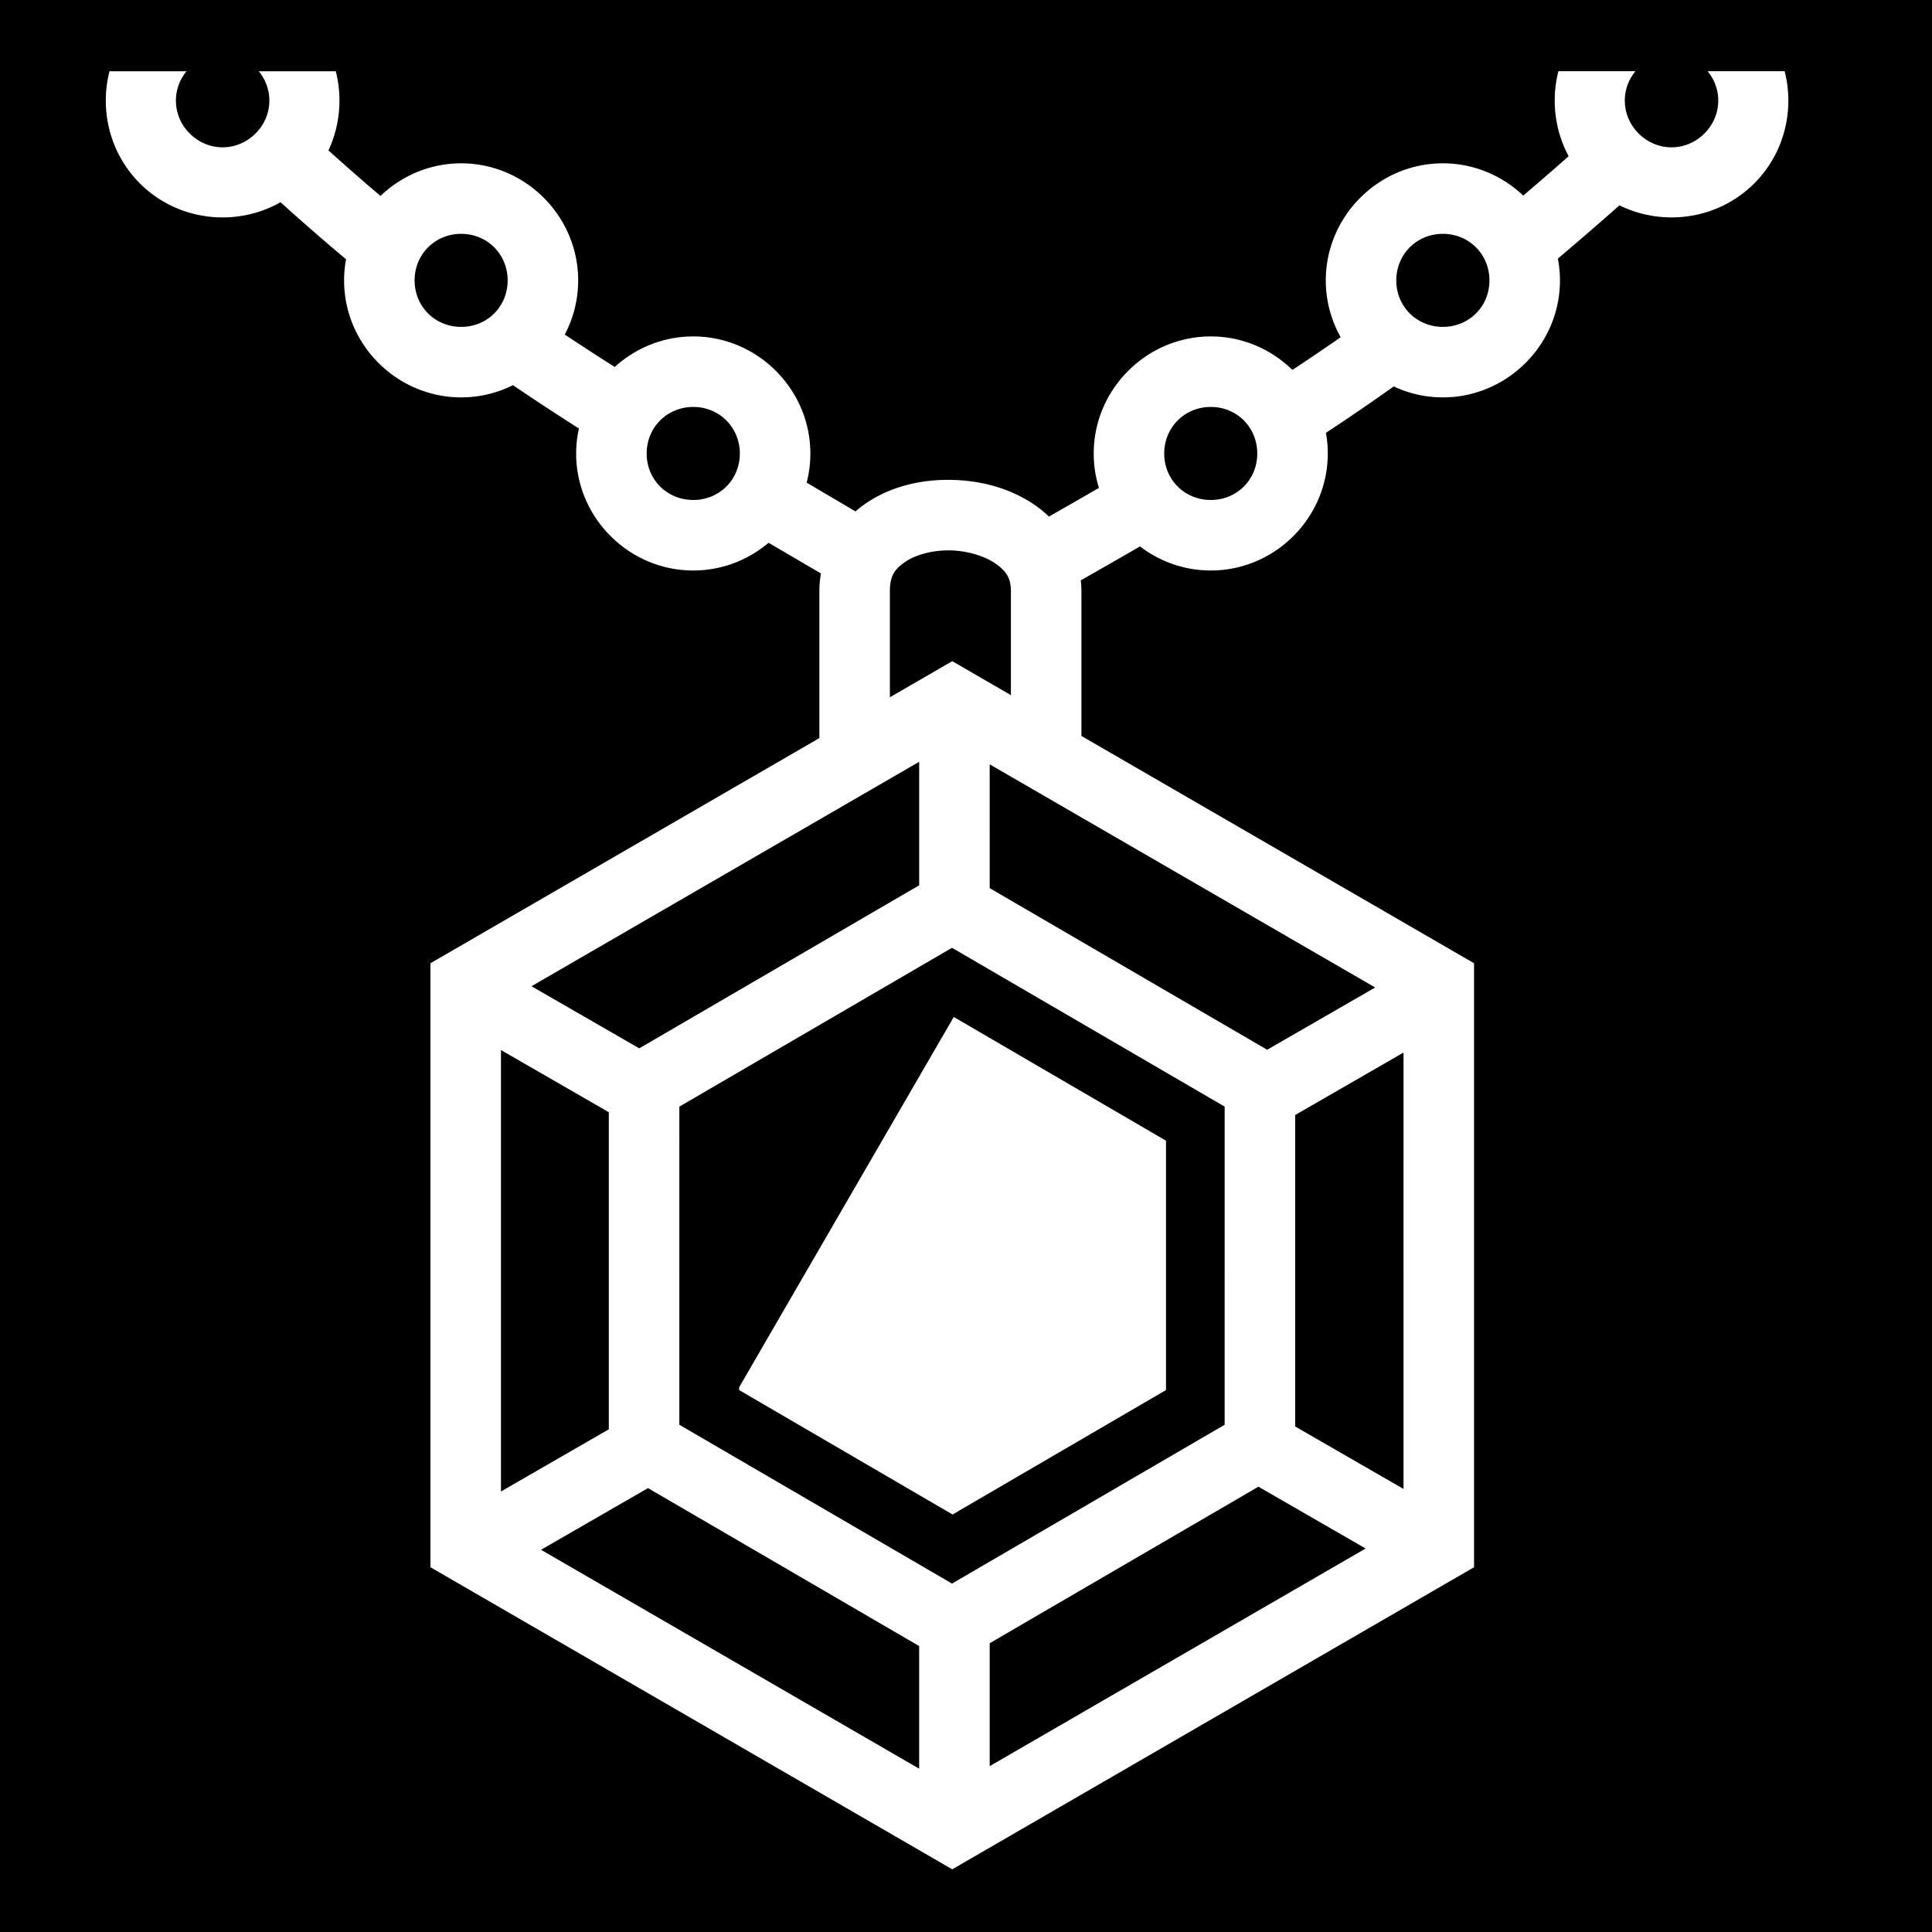 <svg xmlns="http://www.w3.org/2000/svg" viewBox="0 0 512 512"><path d="M0 0h512v512H0z"/><path fill="#fff" d="M29.018 18.875c-2.63 10.297.047 21.72 8.044 29.72 10.035 10.034 25.46 11.696 37.29 5a604.628 604.628 0 0 0 17.357 15.12 30.586 30.586 0 0 0-.522 5.597c0 17.024 14.008 31 31.03 31 4.917 0 9.576-1.17 13.72-3.24a688.528 688.528 0 0 0 17.482 11.48 30.668 30.668 0 0 0-.732 6.635c0 17.024 14.008 31 31.03 31 7.577 0 14.55-2.772 19.964-7.345l13.873 8.125a27.974 27.974 0 0 0-.414 4.732v38.904L114.07 255.27v160.064l138.284 80.053 138.283-80.053V255.27L286.59 195.037V156.7c0-.983-.067-1.946-.172-2.897 5.393-3.07 10.655-6.08 15.697-8.994 5.226 3.992 11.736 6.377 18.762 6.377 17.023 0 31-13.976 31-31 0-1.867-.176-3.695-.498-5.476a621.335 621.335 0 0 0 17.978-12.298c3.97 1.855 8.38 2.9 13.02 2.9 17.023 0 31.03-13.976 31.03-31a30.73 30.73 0 0 0-.553-5.78 911.72 911.72 0 0 0 16.318-14.116c11.6 5.714 26.135 3.778 35.736-5.822 7.998-7.998 10.675-19.42 8.045-29.72H452.54c4.018 4.888 3.736 11.916-.85 16.5-4.887 4.888-12.55 4.89-17.437 0-4.585-4.585-4.867-11.614-.85-16.5h-20.414c-1.915 7.5-1 15.592 2.72 22.528a889.524 889.524 0 0 1-12.034 10.434c-5.575-5.288-13.083-8.555-21.297-8.555-17.024 0-31.03 14.01-31.03 31.032 0 5.45 1.438 10.583 3.948 15.05a600.57 600.57 0 0 1-12.797 8.673c-5.6-5.48-13.24-8.88-21.62-8.88-17.025 0-31.032 14.01-31.032 31.032 0 3.166.484 6.225 1.383 9.11-4.23 2.445-8.744 5.028-13.247 7.605a28.176 28.176 0 0 0-3.246-2.716c-6.692-4.768-14.72-6.882-22.714-7.014-7.996-.132-16.15 1.718-22.97 6.504a26.372 26.372 0 0 0-2.337 1.85c-4.367-2.573-8.764-5.164-12.947-7.622.642-2.47.984-5.056.984-7.716 0-17.024-14.007-31.032-31.03-31.032-7.977 0-15.29 3.075-20.812 8.094a691.735 691.735 0 0 1-13.248-8.596 30.657 30.657 0 0 0 3.56-14.34c0-17.025-13.977-31.033-31-31.033-8.26 0-15.804 3.304-21.388 8.642a585.729 585.729 0 0 1-13.79-12.067c3.063-6.575 3.715-14.03 1.94-20.98H68.568c4.018 4.887 3.736 11.915-.85 16.5-4.887 4.887-12.55 4.888-17.437 0-4.584-4.586-4.865-11.615-.848-16.5H29.018zm93.2 43.094c6.924 0 12.313 5.42 12.313 12.343s-5.387 12.312-12.31 12.312c-6.926 0-12.345-5.39-12.345-12.313 0-6.923 5.42-12.343 12.344-12.343zm260.157 0c6.924 0 12.344 5.42 12.344 12.343s-5.42 12.312-12.345 12.312c-6.924 0-12.344-5.39-12.344-12.313 0-6.923 5.42-12.343 12.345-12.343zM183.72 107.843c6.922 0 12.343 5.42 12.343 12.344 0 6.923-5.42 12.312-12.344 12.312-6.926 0-12.345-5.39-12.345-12.313 0-6.923 5.42-12.343 12.344-12.343zm137.155 0c6.924 0 12.313 5.42 12.313 12.344 0 6.923-5.39 12.312-12.313 12.312-6.924 0-12.344-5.39-12.344-12.313 0-6.923 5.42-12.343 12.345-12.343zm-69.164 38.013c4.695.078 9.355 1.536 12.18 3.55 2.826 2.012 4.01 3.805 4.01 7.292v27.52l-15.546-9-16.526 9.565V156.7c0-4.09 1.258-5.835 3.953-7.725 2.696-1.89 7.237-3.195 11.93-3.118zm-8.122 56.03v32.728l-74.182 43.21-28.558-16.462 102.74-59.476zm18.687.67 102.16 59.138-28.624 16.502-73.533-42.83-.002-32.81zm-9.988 48.62 72.256 42.085-.002 84.316-72.253 42.086-72.256-42.086.003-84.314 72.254-42.088zm.465 18.33-56.883 98.15v.724l56.566 32.977L309 368.38v-66.085l-56.248-32.79zm-119.994 8.764 28.586 16.48v84.027l-28.586 16.48V278.272zm239.19.668-.003 115.648-28.715-16.553v-82.54l28.717-16.555zM333.493 393.99l28.414 16.38-99.63 57.677v-32.574l71.216-41.483zm-161.77.375 71.864 41.86v32.494l-100.21-58.013 28.345-16.342z"/></svg>
